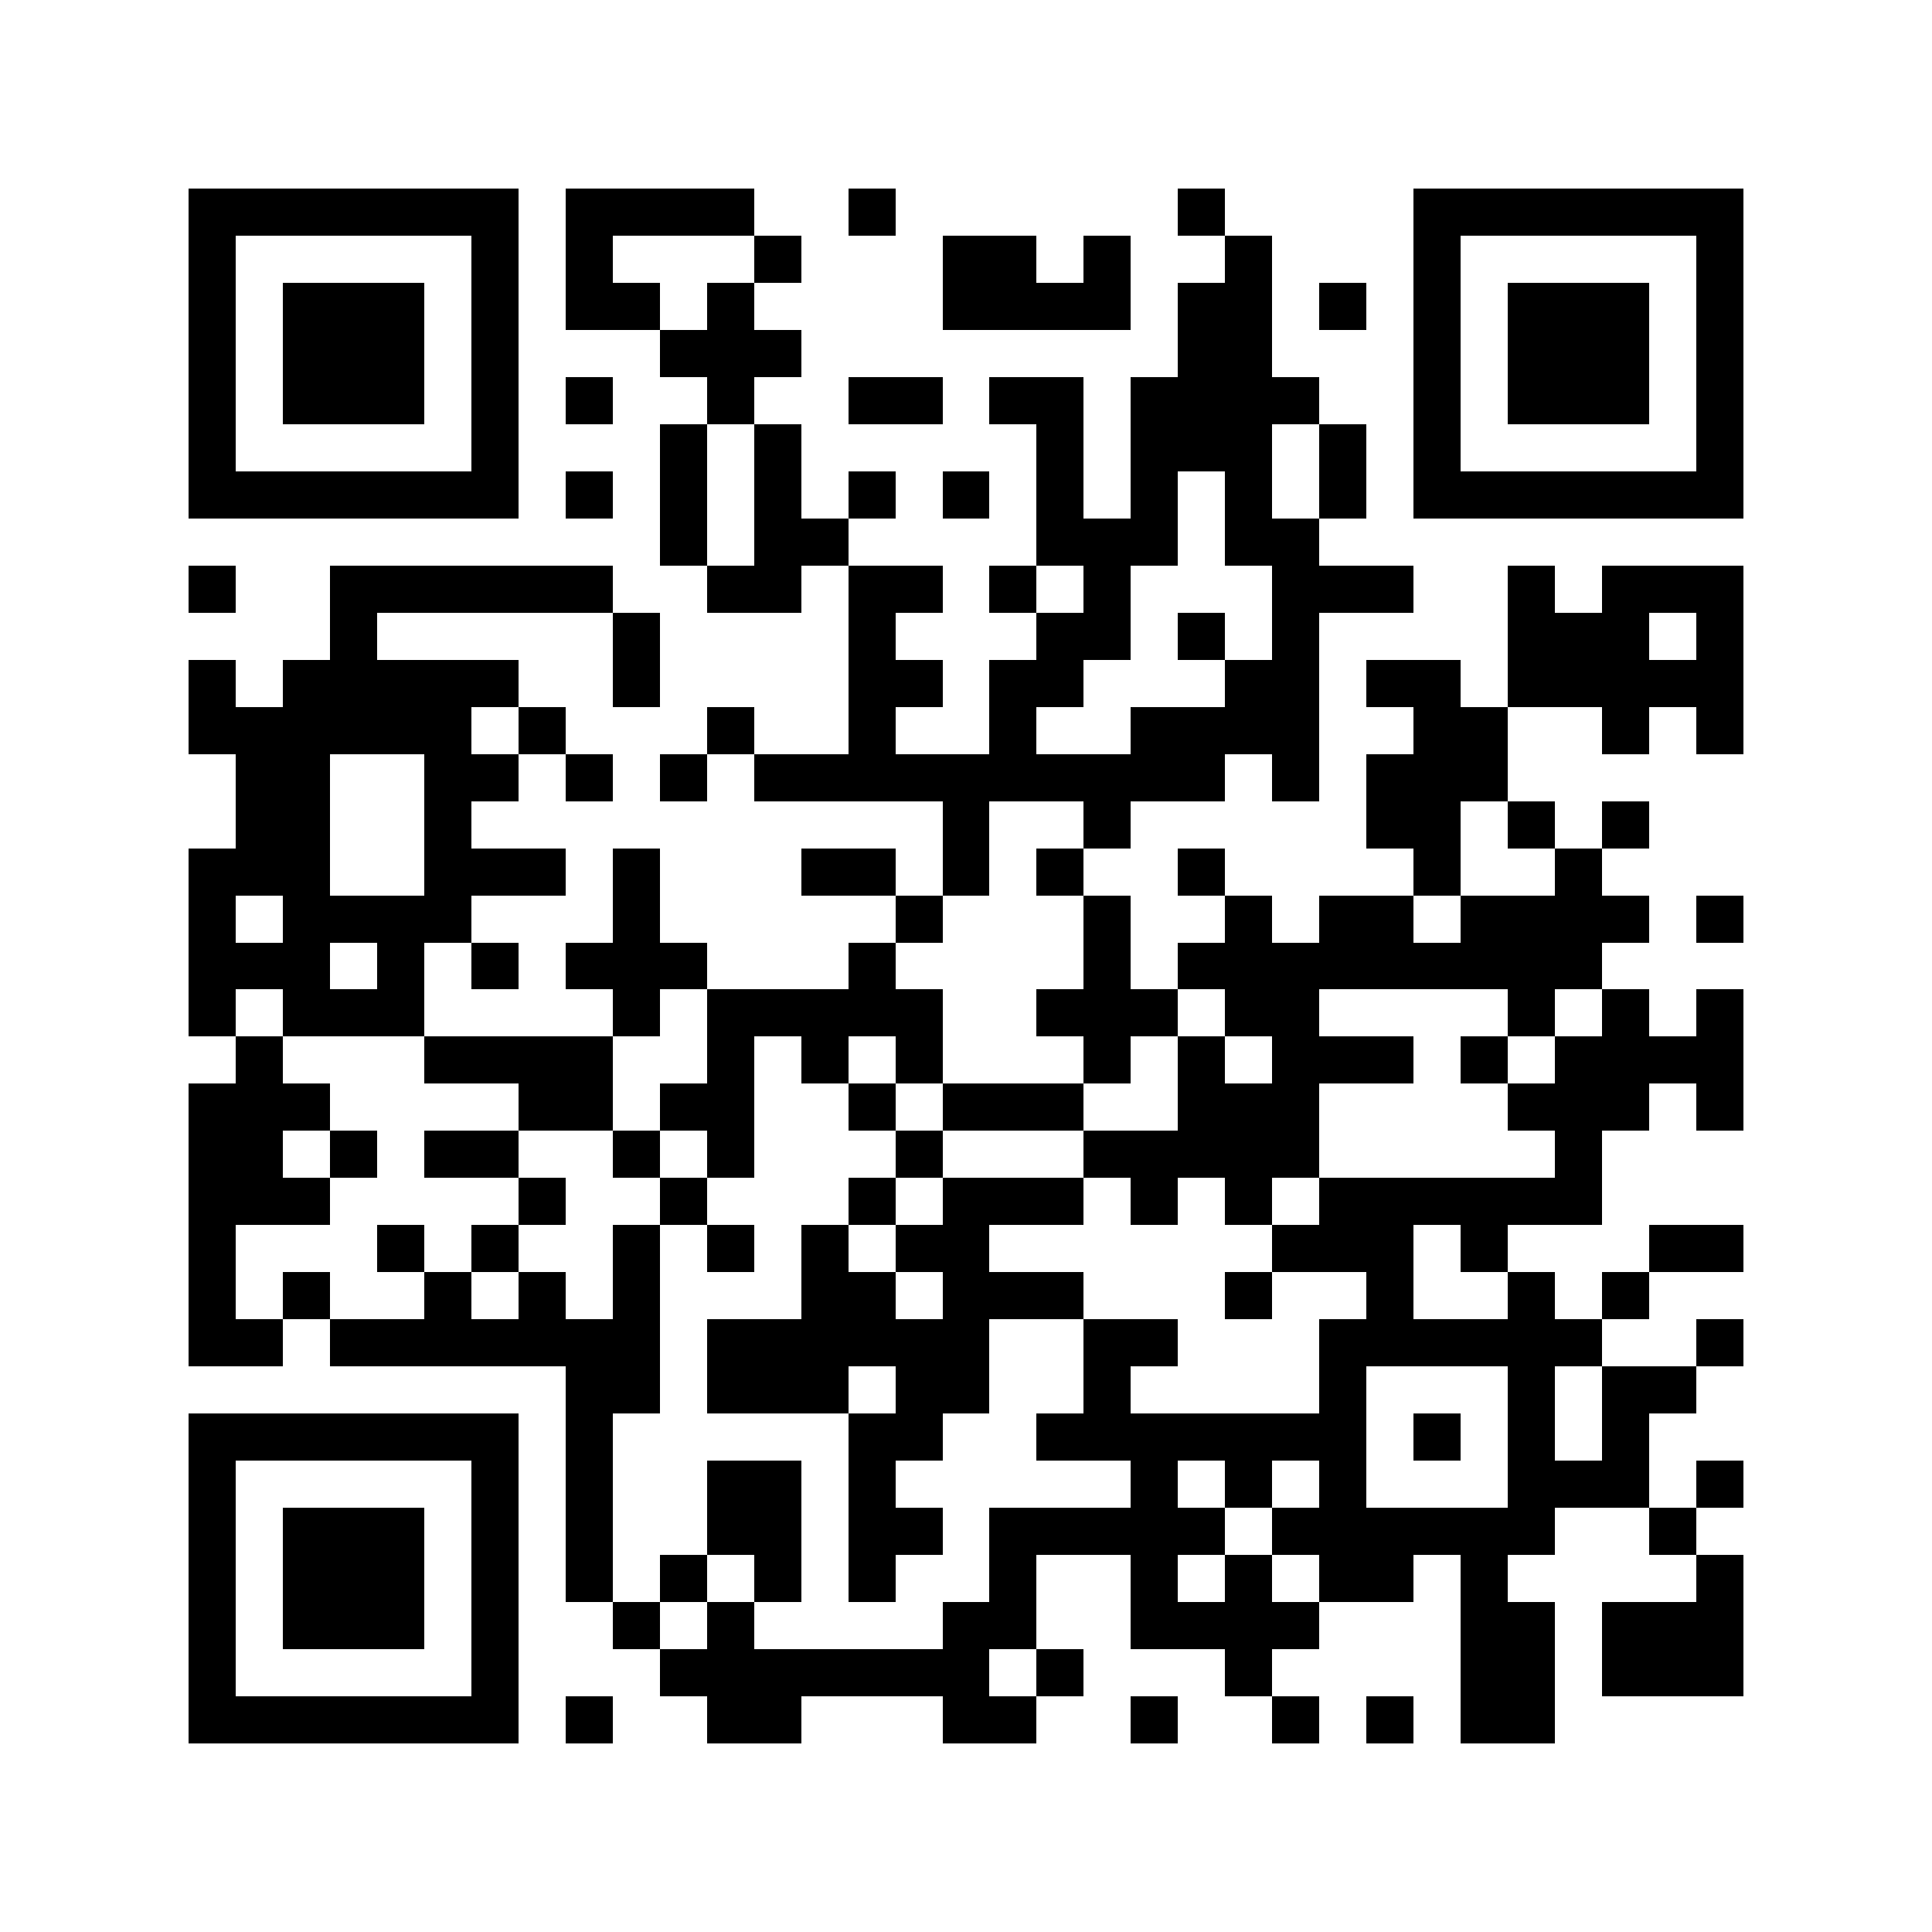 <?xml version="1.0" encoding="utf-8"?><!DOCTYPE svg PUBLIC "-//W3C//DTD SVG 1.1//EN" "http://www.w3.org/Graphics/SVG/1.1/DTD/svg11.dtd"><svg xmlns="http://www.w3.org/2000/svg" viewBox="0 0 41 41" shape-rendering="crispEdges"><path fill="#ffffff" d="M0 0h41v41H0z"/><path stroke="#000000" d="M4 4.5h7m1 0h4m2 0h1m6 0h1m4 0h7M4 5.5h1m5 0h1m1 0h1m3 0h1m3 0h2m1 0h1m2 0h1m3 0h1m5 0h1M4 6.5h1m1 0h3m1 0h1m1 0h2m1 0h1m4 0h4m1 0h2m1 0h1m1 0h1m1 0h3m1 0h1M4 7.5h1m1 0h3m1 0h1m3 0h3m8 0h2m3 0h1m1 0h3m1 0h1M4 8.5h1m1 0h3m1 0h1m1 0h1m2 0h1m2 0h2m1 0h2m1 0h4m2 0h1m1 0h3m1 0h1M4 9.5h1m5 0h1m3 0h1m1 0h1m5 0h1m1 0h3m1 0h1m1 0h1m5 0h1M4 10.5h7m1 0h1m1 0h1m1 0h1m1 0h1m1 0h1m1 0h1m1 0h1m1 0h1m1 0h1m1 0h7M14 11.5h1m1 0h2m4 0h3m1 0h2M4 12.5h1m2 0h6m2 0h2m1 0h2m1 0h1m1 0h1m3 0h3m2 0h1m1 0h3M7 13.5h1m5 0h1m4 0h1m3 0h2m1 0h1m1 0h1m4 0h3m1 0h1M4 14.5h1m1 0h5m2 0h1m4 0h2m1 0h2m3 0h2m1 0h2m1 0h5M4 15.5h6m1 0h1m3 0h1m2 0h1m2 0h1m2 0h4m2 0h2m2 0h1m1 0h1M5 16.5h2m2 0h2m1 0h1m1 0h1m1 0h10m1 0h1m1 0h3M5 17.5h2m2 0h1m10 0h1m2 0h1m5 0h2m1 0h1m1 0h1M4 18.5h3m2 0h3m1 0h1m3 0h2m1 0h1m1 0h1m2 0h1m4 0h1m2 0h1M4 19.5h1m1 0h4m3 0h1m5 0h1m3 0h1m2 0h1m1 0h2m1 0h4m1 0h1M4 20.5h3m1 0h1m1 0h1m1 0h3m3 0h1m4 0h1m1 0h9M4 21.5h1m1 0h3m4 0h1m1 0h5m2 0h3m1 0h2m4 0h1m1 0h1m1 0h1M5 22.5h1m3 0h4m2 0h1m1 0h1m1 0h1m3 0h1m1 0h1m1 0h3m1 0h1m1 0h4M4 23.5h3m4 0h2m1 0h2m2 0h1m1 0h3m2 0h3m4 0h3m1 0h1M4 24.5h2m1 0h1m1 0h2m2 0h1m1 0h1m3 0h1m3 0h5m5 0h1M4 25.5h3m4 0h1m2 0h1m3 0h1m1 0h3m1 0h1m1 0h1m1 0h6M4 26.5h1m3 0h1m1 0h1m2 0h1m1 0h1m1 0h1m1 0h2m6 0h3m1 0h1m3 0h2M4 27.5h1m1 0h1m2 0h1m1 0h1m1 0h1m3 0h2m1 0h3m3 0h1m2 0h1m2 0h1m1 0h1M4 28.5h2m1 0h7m1 0h6m2 0h2m3 0h6m2 0h1M12 29.5h2m1 0h3m1 0h2m2 0h1m4 0h1m3 0h1m1 0h2M4 30.5h7m1 0h1m5 0h2m2 0h7m1 0h1m1 0h1m1 0h1M4 31.5h1m5 0h1m1 0h1m2 0h2m1 0h1m5 0h1m1 0h1m1 0h1m3 0h3m1 0h1M4 32.5h1m1 0h3m1 0h1m1 0h1m2 0h2m1 0h2m1 0h5m1 0h6m2 0h1M4 33.5h1m1 0h3m1 0h1m1 0h1m1 0h1m1 0h1m1 0h1m2 0h1m2 0h1m1 0h1m1 0h2m1 0h1m4 0h1M4 34.5h1m1 0h3m1 0h1m2 0h1m1 0h1m4 0h2m2 0h4m3 0h2m1 0h3M4 35.5h1m5 0h1m3 0h7m1 0h1m3 0h1m4 0h2m1 0h3M4 36.5h7m1 0h1m2 0h2m3 0h2m2 0h1m2 0h1m1 0h1m1 0h2"/></svg>
